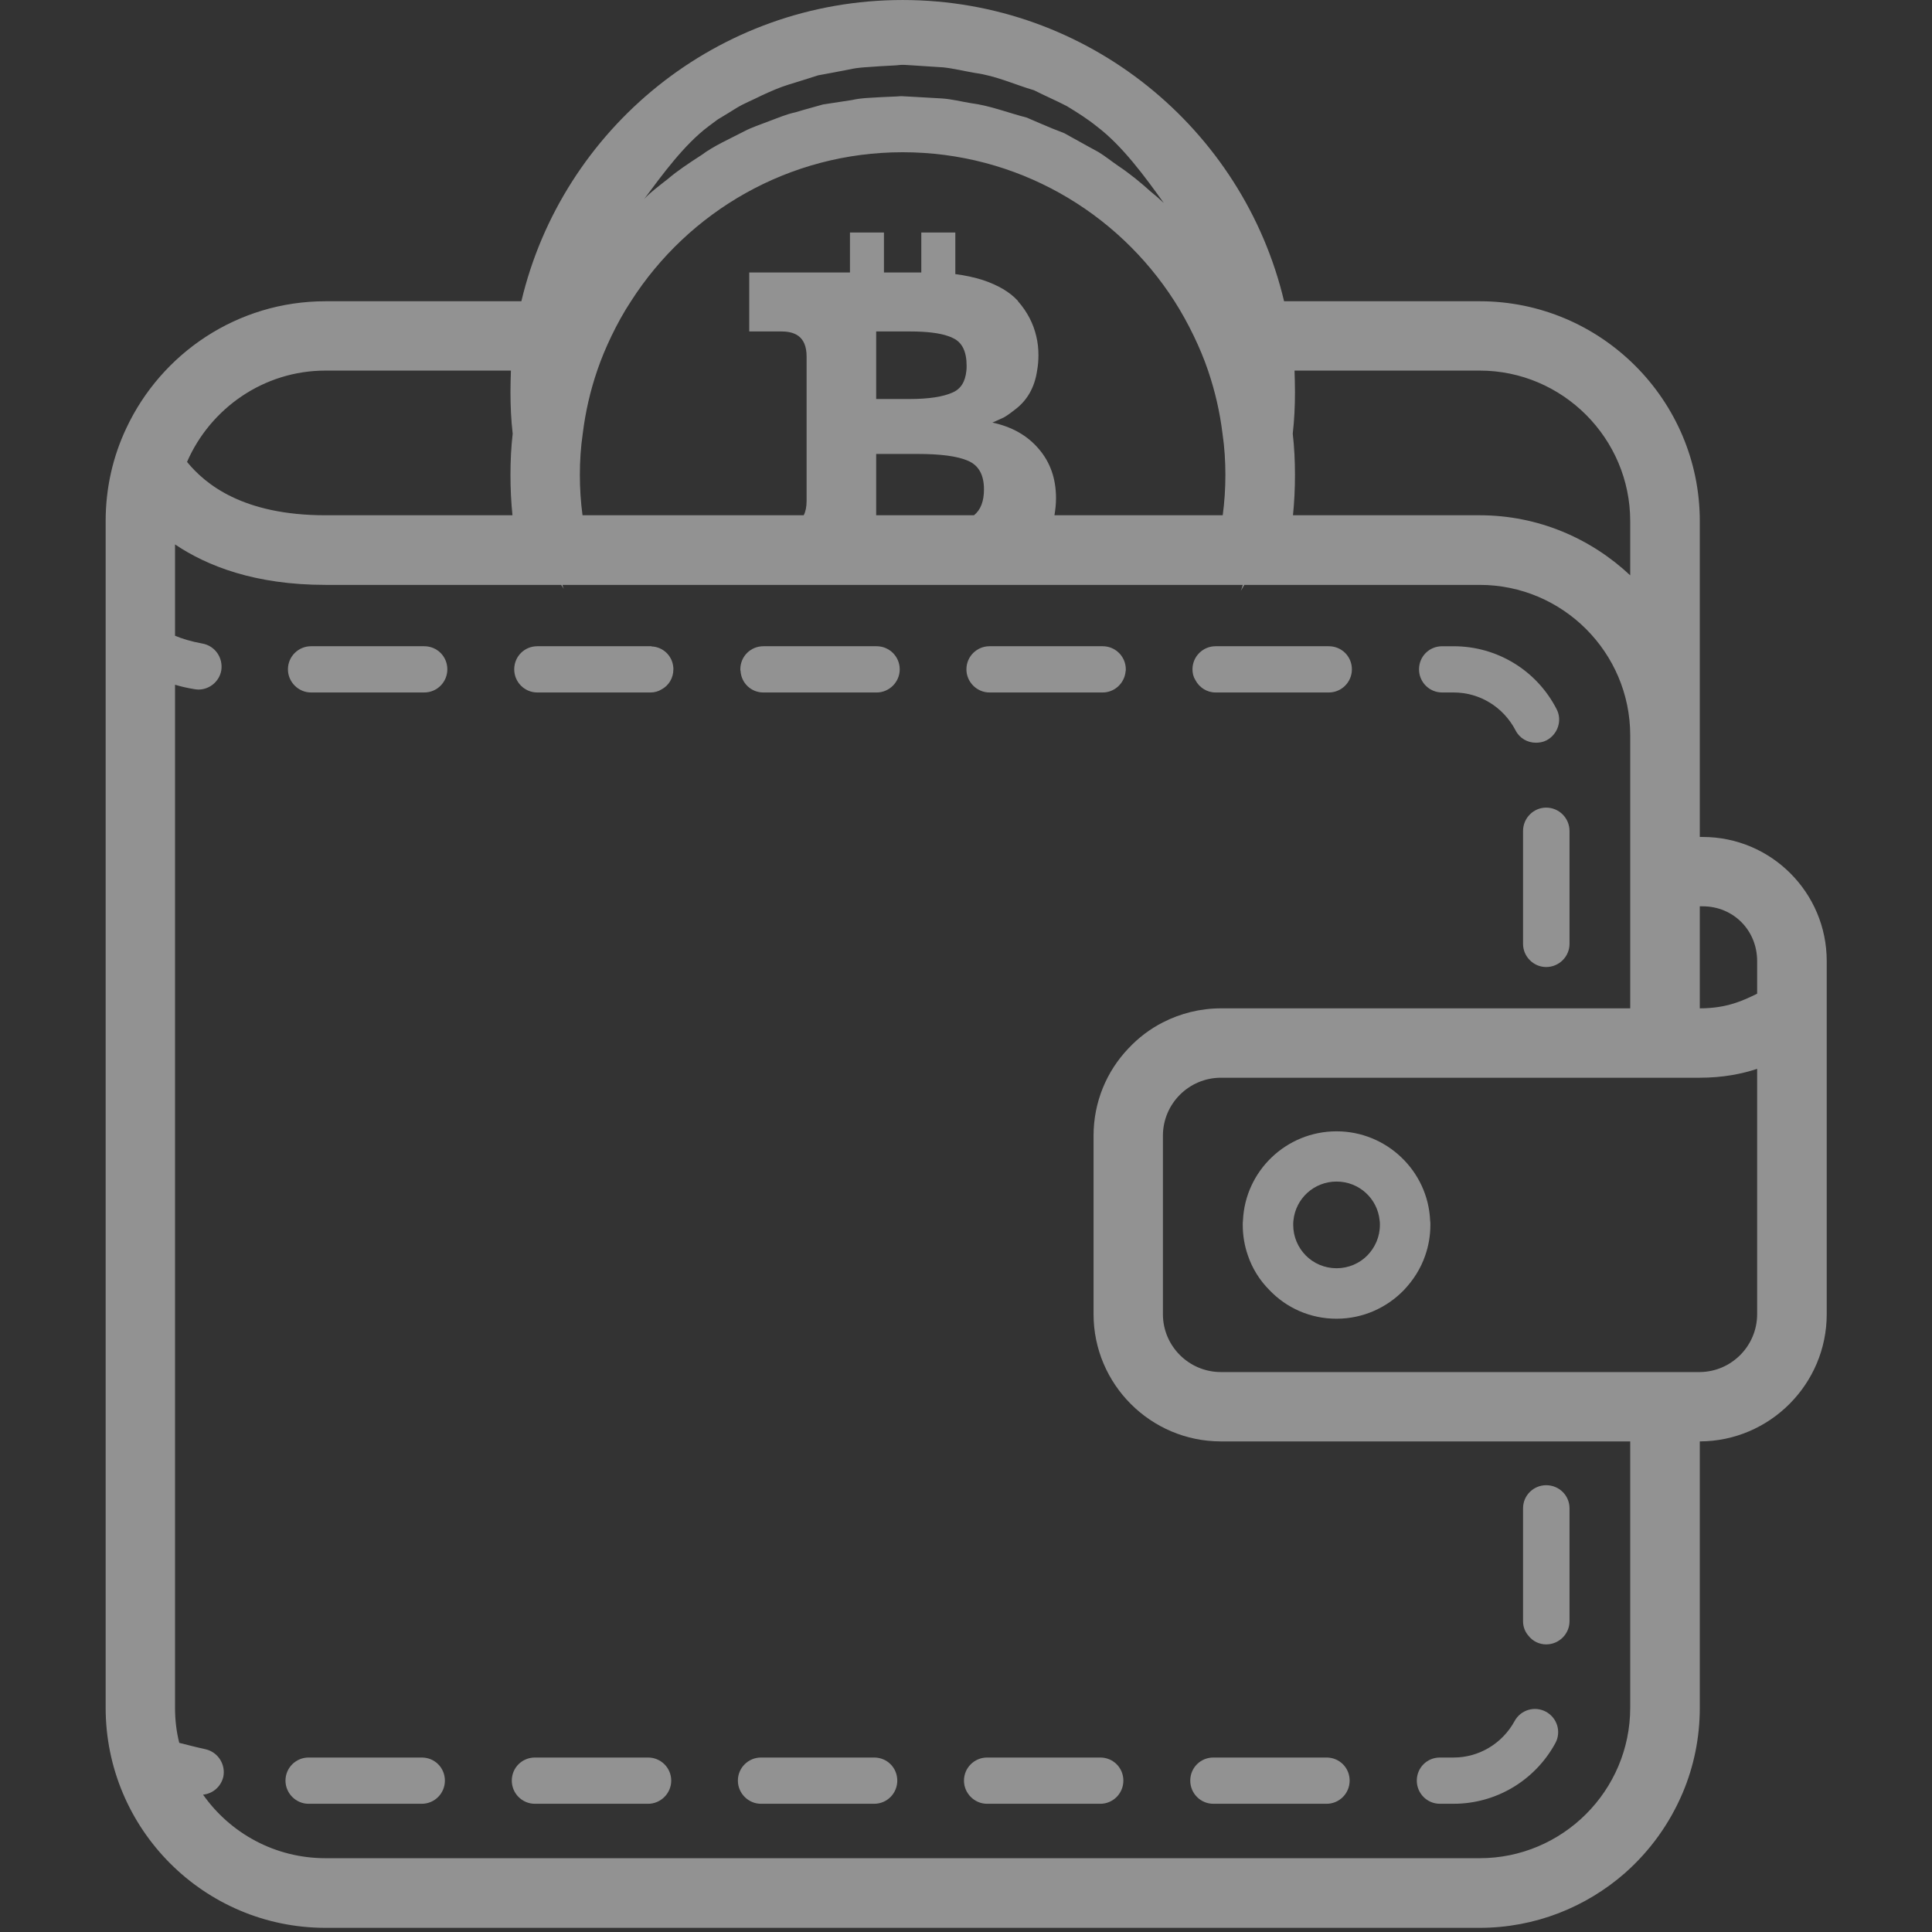 <?xml version="1.0" encoding="utf-8"?>
<!-- Generator: Adobe Illustrator 16.0.0, SVG Export Plug-In . SVG Version: 6.00 Build 0)  -->
<!DOCTYPE svg PUBLIC "-//W3C//DTD SVG 1.1//EN" "http://www.w3.org/Graphics/SVG/1.1/DTD/svg11.dtd">
<svg version="1.1" id="Layer_1" xmlns="http://www.w3.org/2000/svg" xmlns:xlink="http://www.w3.org/1999/xlink" x="0px" y="0px"
	 width="128px" height="128px" viewBox="0 0 128 128" enable-background="new 0 0 128 128" xml:space="preserve">
<rect x="0" y="0" width="128" height="128" fill="#333333" stroke="none"/>
<g id="g8952" transform="translate(377.799,824.711)" opacity="0.5">
	<path id="path8954" fill="#F2F2F2" d="M-307.1-817.67c0.677,0.411,1.355,0.839,1.973,1.339c1.694,1.281,3.197,3.343,4.434,5.069
		c-0.265-0.253-0.559-0.504-0.884-0.769c-0.618-0.558-1.325-1.147-2.164-1.708c-0.412-0.28-0.824-0.62-1.281-0.897
		c-0.486-0.265-0.973-0.53-1.473-0.812c-0.252-0.132-0.501-0.28-0.767-0.426c-0.265-0.104-0.545-0.222-0.824-0.325
		c-0.561-0.236-1.119-0.471-1.693-0.722c-1.208-0.307-2.416-0.793-3.697-0.956c-0.634-0.102-1.252-0.266-1.915-0.311l-2.047-0.117
		l-0.516-0.028c-0.074-0.015-0.31,0-0.457,0.014l-0.987,0.043c-0.663,0.046-1.325,0.046-1.958,0.193
		c-0.647,0.104-1.281,0.193-1.915,0.293c-0.619,0.179-1.237,0.338-1.826,0.519c-0.619,0.13-1.179,0.381-1.739,0.585
		c-0.559,0.221-1.133,0.4-1.635,0.664c-1.016,0.529-2.032,0.973-2.842,1.576c-0.84,0.544-1.62,1.059-2.239,1.593
		c-0.618,0.486-1.178,0.896-1.575,1.337c1.207-1.621,2.65-3.607,4.256-4.816c0.191-0.148,0.368-0.28,0.574-0.428
		c0.015-0.015,0.03-0.027,0.059-0.042c0.398-0.235,0.825-0.5,1.252-0.766c0.515-0.311,1.091-0.532,1.665-0.825
		c0.574-0.265,1.163-0.529,1.796-0.722c0.634-0.193,1.282-0.397,1.93-0.605c0.663-0.118,1.34-0.251,2.018-0.381
		c0.678-0.162,1.384-0.162,2.091-0.223l1.046-0.057c0.206-0.014,0.31-0.045,0.574-0.031l0.515,0.031l2.048,0.133
		c0.677,0.071,1.398,0.25,2.091,0.368c1.414,0.19,2.651,0.779,3.918,1.147c0.722,0.368,1.458,0.679,2.136,1.032
		C-307.129-817.685-307.116-817.685-307.1-817.67 M-308.985-794.977c-0.752-0.882-1.768-1.458-3.064-1.737
		c0.354-0.162,0.604-0.264,0.752-0.339c0.132-0.072,0.383-0.236,0.736-0.516c0.811-0.604,1.311-1.473,1.473-2.59
		c0.059-0.326,0.088-0.663,0.088-1.016c0-0.444-0.043-0.855-0.146-1.27c-0.191-0.823-0.59-1.605-1.209-2.309
		c0-0.018-0.014-0.033-0.028-0.048c-0.516-0.558-1.281-1.014-2.298-1.354c-0.545-0.175-1.163-0.308-1.826-0.396v-2.756h-2.253v2.651
		h-2.475v-2.651h-2.252v2.651h-6.673v1.903v2.001h2.092c0.368,0,0.825,0.043,1.179,0.308c0.309,0.236,0.53,0.65,0.53,1.355v0.93
		v8.628c0,0.415-0.074,0.737-0.192,0.958h-13.211h-1.444c-0.117-0.868-0.176-1.765-0.176-2.666c0-0.926,0.059-1.841,0.191-2.739
		c0.177-1.444,0.5-2.84,0.958-4.181c0.264-0.781,0.589-1.549,0.942-2.285c0.383-0.793,0.81-1.572,1.296-2.309
		c3.8-5.939,10.457-9.871,17.998-9.871c7.555,0,14.212,3.932,18.012,9.871c0.472,0.737,0.898,1.516,1.281,2.309
		c0.354,0.736,0.678,1.504,0.942,2.285c0.457,1.341,0.782,2.737,0.958,4.181c0.132,0.897,0.191,1.812,0.191,2.739
		c0,0.901-0.06,1.798-0.177,2.666h-1.443h-9.706c0.06-0.368,0.104-0.736,0.104-1.132
		C-307.836-793.003-308.22-794.093-308.985-794.977 M-319.751-802.444v-0.308h2.224c1.119,0,1.974,0.104,2.548,0.308
		c0.132,0.046,0.25,0.088,0.353,0.149c0.574,0.28,0.868,0.884,0.868,1.81c0,0.118,0,0.221-0.014,0.326
		c-0.073,0.736-0.368,1.222-0.928,1.458c-0.618,0.278-1.576,0.426-2.842,0.426h-2.209v-1.884V-802.444z M-319.751-790.573v-4.063
		h2.739c1.532,0,2.651,0.145,3.357,0.457c0.707,0.308,1.047,0.94,1.047,1.897c0,0.785-0.221,1.356-0.663,1.709H-319.751z
		 M-261.384-761.04v2.164c-0.014,0.015-0.043,0.015-0.06,0.03c-0.824,0.397-1.914,0.941-3.739,0.941v-6.761h0.19
		C-262.959-764.666-261.384-763.075-261.384-761.04 M-279.765-800.159c5.494,0,9.972,4.492,9.972,9.969v3.597
		c-2.607-2.446-6.098-3.98-9.972-3.98h-12.371c0.089-0.881,0.132-1.765,0.132-2.666c0-0.926-0.043-1.841-0.147-2.739
		c0.104-0.897,0.147-1.827,0.147-2.753c0-0.471-0.015-0.958-0.029-1.428H-279.765z M-356.233-800.159h12.284
		c-0.015,0.471-0.03,0.957-0.03,1.428c0,0.926,0.043,1.855,0.147,2.753c-0.104,0.897-0.147,1.812-0.147,2.739
		c0,0.901,0.043,1.785,0.132,2.666h-12.386c-5.478,0-7.967-2.062-9.175-3.535C-363.862-797.657-360.328-800.159-356.233-800.159
		 M-269.793-715.134v3.564c0,5.495-4.478,9.97-9.972,9.97h-76.468c-3.357,0-6.318-1.664-8.114-4.211
		c0.633-0.061,1.177-0.514,1.339-1.165c0.177-0.822-0.338-1.647-1.163-1.841c-0.618-0.133-1.222-0.293-1.752-0.426
		c-0.192-0.751-0.28-1.533-0.28-2.327v-3.564v-3.507v-60.705c0.383,0.117,0.81,0.217,1.281,0.292
		c0.088,0.014,0.177,0.028,0.266,0.028c0.736,0,1.384-0.528,1.517-1.265c0.132-0.839-0.412-1.632-1.252-1.783
		c-0.736-0.132-1.34-0.322-1.811-0.515v-6.053c2.121,1.428,5.287,2.681,9.97,2.681h13.3h2.312c0.06,0.086,0.104,0.175,0.177,0.265
		c-0.044-0.09-0.074-0.179-0.089-0.265h2.416h0.177h2.798h6.981h13.653h13.652h2.799h0.177h2.416
		c-0.03,0.132-0.074,0.265-0.133,0.398c0.088-0.133,0.162-0.266,0.235-0.398h2.312h11.813h1.472c5.494,0,9.972,4.477,9.972,9.972
		v6.891v2.299v2.299v6.595h-2.932h-24.183c-1.384,0-2.696,0.34-3.845,0.929c-0.868,0.44-1.635,1.029-2.298,1.738
		c-1.428,1.501-2.298,3.535-2.298,5.772v1.785v10.04c0,4.64,3.786,8.427,8.44,8.427h24.183h2.932v10.573V-715.134z
		 M-261.384-737.641c0,2.093-1.694,3.815-3.799,3.833h-0.03h-2.283h-0.78h-1.517h-2.932h-1.09h-3.078h-20.015
		c-2.121,0-3.845-1.722-3.845-3.833v-2.531v-2.74v-6.554c0-2.12,1.724-3.843,3.845-3.843h20.015h3.078h1.09h2.932h1.517h0.78h1.179
		h1.104h0.03c1.562,0,2.812-0.263,3.799-0.589v11.004v2.722V-737.641z M-264.993-769.26h-0.19v-6.73v-14.2
		c0-8.011-6.54-14.562-14.582-14.562h-12.96c-2.71-11.432-13.02-19.958-25.274-19.958c-12.253,0-22.549,8.526-25.258,19.958h-12.976
		c-5.831,0-10.869,3.444-13.196,8.407c-0.884,1.87-1.37,3.947-1.37,6.156v64.436v14.185c0,8.04,6.525,14.581,14.566,14.581h76.468
		c3.668,0,7.04-1.371,9.617-3.624l0.015-0.014c1.65-1.46,2.946-3.257,3.815-5.303c0.736-1.737,1.135-3.64,1.135-5.641v-14.185v-3.46
		c4.64-0.014,8.409-3.801,8.409-8.427v-10.04v-7.925v-5.435C-256.774-765.577-260.456-769.26-264.993-769.26"/>
</g>
<g id="g8956" transform="translate(348.879,800.421)" opacity="0.5">
	<path id="path8958" fill="#F2F2F2" d="M-320.773-757.606h-7.498c-0.838,0-1.531,0.676-1.531,1.531c0,0.838,0.693,1.532,1.531,1.532
		h7.498c0.853,0,1.531-0.694,1.531-1.532C-319.242-756.93-319.92-757.606-320.773-757.606"/>
</g>
<g id="g8960" transform="translate(369.229,800.421)" opacity="0.5">
	<path id="path8962" fill="#F2F2F2" d="M-311.152-757.606h-7.496c-0.854,0-1.532,0.676-1.532,1.531c0,0.032,0,0.074,0.015,0.103
		c0.044,0.797,0.693,1.43,1.517,1.43h1.399h6.097c0.84,0,1.532-0.694,1.532-1.532C-309.621-756.93-310.312-757.606-311.152-757.606"
		/>
</g>
<g id="g8964" transform="translate(394.669,798.341)" opacity="0.5">
	<path id="path8966" fill="#F2F2F2" d="M-299.124-752.463h0.765c1.723,0,3.285,0.958,4.096,2.503
		c0.264,0.53,0.795,0.826,1.354,0.826c0.235,0,0.486-0.043,0.707-0.162c0.751-0.4,1.047-1.326,0.662-2.062
		c-1.324-2.577-3.947-4.167-6.819-4.167h-0.765c-0.855,0-1.531,0.676-1.531,1.531C-300.655-753.157-299.979-752.463-299.124-752.463
		"/>
</g>
<g id="g8968" transform="translate(348.769,750.431)" opacity="0.5">
	<path id="path8970" fill="#F2F2F2" d="M-320.827-633.99h-7.496c-0.839,0-1.532,0.677-1.532,1.53c0,0.841,0.693,1.534,1.532,1.534
		h7.496c0.855,0,1.533-0.693,1.533-1.534C-319.294-633.314-319.971-633.99-320.827-633.99"/>
</g>
<g id="g8972" transform="translate(379.29,750.431)" opacity="0.5">
	<path id="path8974" fill="#F2F2F2" d="M-306.395-633.99h-7.498c-0.838,0-1.531,0.677-1.531,1.53c0,0.841,0.693,1.534,1.531,1.534
		h7.498c0.854,0,1.531-0.693,1.531-1.534C-304.864-633.314-305.542-633.99-306.395-633.99"/>
</g>
<g id="g8976" transform="translate(389.469,750.431)" opacity="0.5">
	<path id="path8978" fill="#F2F2F2" d="M-301.582-633.99h-7.498c-0.854,0-1.531,0.677-1.531,1.53c0,0.841,0.678,1.534,1.531,1.534
		h7.498c0.853,0,1.53-0.693,1.53-1.534C-300.051-633.314-300.729-633.99-301.582-633.99"/>
</g>
<g id="g8980" transform="translate(399.339,752.491)" opacity="0.5">
	<path id="path8982" fill="#F2F2F2" d="M-296.916-639.084c-0.736-0.398-1.665-0.135-2.076,0.617
		c-0.811,1.487-2.356,2.417-4.037,2.417h-0.913c-0.854,0-1.53,0.676-1.53,1.53c0,0.84,0.676,1.533,1.53,1.533h0.913
		c2.799,0,5.377-1.533,6.732-4.008C-295.885-637.745-296.165-638.674-296.916-639.084"/>
</g>
<g id="g8984" transform="translate(369.12,750.431)" opacity="0.5">
	<path id="path8986" fill="#F2F2F2" d="M-311.204-633.99h-7.497c-0.839,0-1.532,0.677-1.532,1.53c0,0.841,0.692,1.534,1.532,1.534
		h7.497c0.855,0,1.531-0.693,1.531-1.534C-309.673-633.314-310.349-633.99-311.204-633.99"/>
</g>
<g id="g8988" transform="translate(358.95,750.431)" opacity="0.5">
	<path id="path8990" fill="#F2F2F2" d="M-316.012-633.99h-7.498c-0.853,0-1.532,0.677-1.532,1.53c0,0.841,0.679,1.534,1.532,1.534
		h7.498c0.838,0,1.532-0.693,1.532-1.534C-314.48-633.314-315.174-633.99-316.012-633.99"/>
</g>
<g id="g8992" transform="translate(398.309,792.11)" opacity="0.5">
	<path id="path8994" fill="#F2F2F2" d="M-297.403-737.056v0.809v2.298v2.299v2.074c0,0.84,0.694,1.534,1.532,1.534
		c0.854,0,1.546-0.694,1.546-1.534v-2.177v-2.314v-2.283v-0.705c0-0.854-0.692-1.548-1.546-1.548
		C-296.709-738.604-297.403-737.91-297.403-737.056"/>
</g>
<g id="g8996" transform="translate(399.349,762.681)" opacity="0.5">
	<path id="path8998" fill="#F2F2F2" d="M-296.911-664.282c-0.838,0-1.532,0.677-1.532,1.53v7.483c0,0.367,0.133,0.707,0.369,0.971
		c0.266,0.341,0.693,0.562,1.163,0.562c0.854,0,1.546-0.694,1.546-1.532v-0.472v-7.012
		C-295.365-663.606-296.057-664.282-296.911-664.282"/>
</g>
<g id="g9000" transform="translate(374.309,798.341)" opacity="0.5">
	<path id="path9002" fill="#F2F2F2" d="M-308.751-752.463h2.076h4.994h0.427c0.795,0,1.442-0.618,1.517-1.385
		c0.015-0.044,0.015-0.101,0.015-0.147c0-0.855-0.692-1.531-1.531-1.531h-0.089h-7.408c-0.838,0-1.531,0.676-1.531,1.531
		C-310.282-753.157-309.588-752.463-308.751-752.463"/>
</g>
<g id="g9004" transform="translate(359.109,800.411)" opacity="0.5">
	<path id="path9006" fill="#F2F2F2" d="M-315.938-757.582l-0.014-0.014h-1.473h-1.665h-1.015h-2.577h-0.827
		c-0.854,0-1.531,0.676-1.531,1.529c0,0.841,0.678,1.534,1.531,1.534h2.592h2.814h2.076h0.014c0.267,0,0.532-0.073,0.736-0.206
		c0.473-0.251,0.781-0.751,0.781-1.328c0-0.071,0-0.145-0.014-0.202C-314.597-756.993-315.201-757.552-315.938-757.582"/>
</g>
<g id="g9008" transform="translate(384.479,798.341)" opacity="0.5">
	<path id="path9010" fill="#F2F2F2" d="M-303.943-752.463h0.886h6.611c0.855,0,1.533-0.694,1.533-1.532
		c0-0.855-0.678-1.531-1.533-1.531h-4.845h-2.593h-0.06c-0.837,0-1.53,0.676-1.53,1.531c0,0.25,0.059,0.5,0.19,0.706
		C-305.03-752.801-304.53-752.463-303.943-752.463"/>
</g>
<g id="g9012" transform="translate(391.87,774.392)" opacity="0.5">
	<path id="path9014" fill="#F2F2F2" d="M-300.448-693.24c0,0.797-0.325,1.502-0.826,2.019c-0.515,0.529-1.251,0.854-2.046,0.854
		s-1.531-0.325-2.047-0.854c-0.503-0.517-0.824-1.222-0.824-2.019c0-0.104,0-0.19,0.014-0.294c0.147-1.458,1.37-2.577,2.857-2.577
		c1.488,0,2.71,1.119,2.855,2.577C-300.448-693.431-300.448-693.344-300.448-693.24 M-303.32-699.439c-3.328,0-6.055,2.62-6.2,5.905
		c-0.014,0.104-0.014,0.19-0.014,0.294c0,0.707,0.117,1.383,0.338,2.019c0.294,0.869,0.78,1.647,1.426,2.297
		c1.122,1.178,2.697,1.901,4.45,1.901c1.736,0,3.328-0.724,4.464-1.901c0.617-0.649,1.118-1.428,1.413-2.297
		c0.22-0.636,0.339-1.312,0.339-2.019c0-0.104,0-0.19-0.016-0.294C-297.266-696.819-300.006-699.439-303.32-699.439"/>
</g>
</svg>
